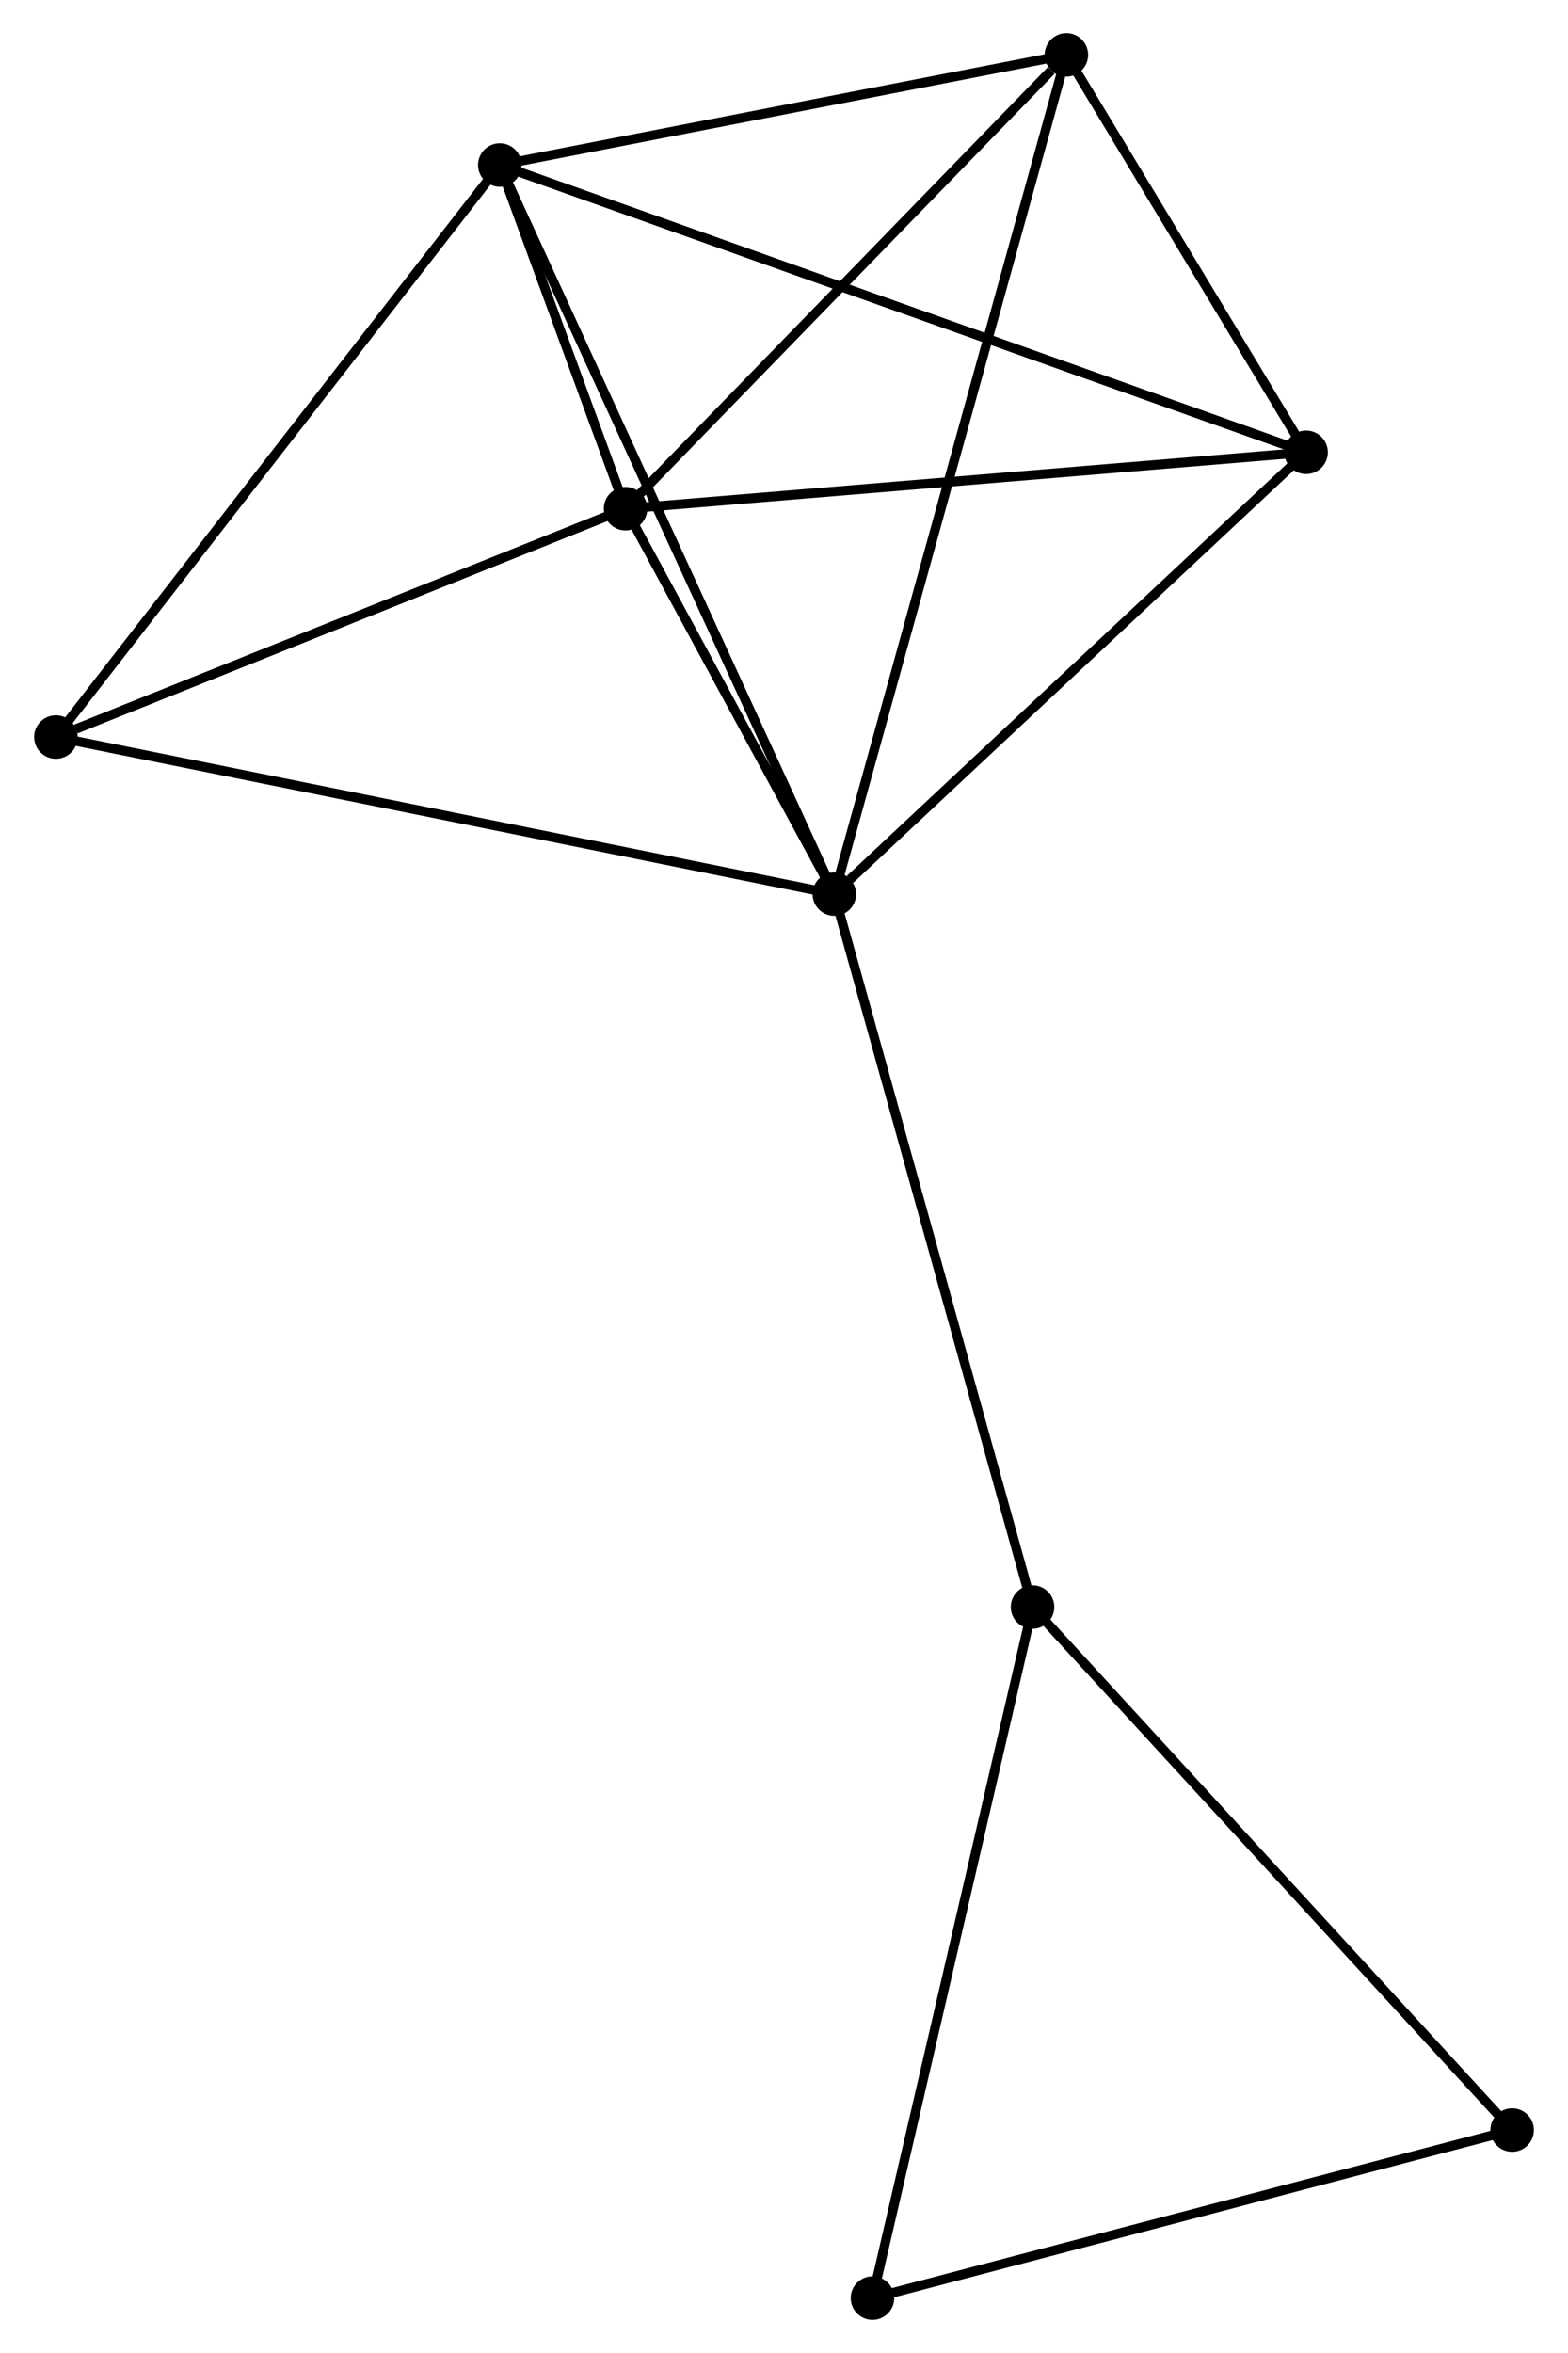 <?xml version="1.0" encoding="UTF-8" standalone="no"?>
<!DOCTYPE svg PUBLIC "-//W3C//DTD SVG 1.1//EN"
 "http://www.w3.org/Graphics/SVG/1.1/DTD/svg11.dtd">
<!-- Generated by graphviz version 2.36.0 (20140111.2315)
 -->
<!-- Title: %3 Pages: 1 -->
<svg width="166pt" height="249pt"
 viewBox="0.00 0.00 165.59 248.72" xmlns="http://www.w3.org/2000/svg" xmlns:xlink="http://www.w3.org/1999/xlink">
<g id="graph0" class="graph" transform="scale(1 1) rotate(0) translate(4 244.715)">
<title>%3</title>
<!-- 0 -->
<g id="node1" class="node"><title>0</title>
<ellipse fill="black" stroke="black" cx="84.118" cy="-150.203" rx="1.8" ry="1.8"/>
</g>
<!-- 1 -->
<g id="node2" class="node"><title>1</title>
<ellipse fill="black" stroke="black" cx="62.039" cy="-190.94" rx="1.8" ry="1.8"/>
</g>
<!-- 0&#45;&#45;1 -->
<g id="edge1" class="edge"><title>0&#45;&#45;1</title>
<path fill="none" stroke="black" d="M83.169,-151.954C79.538,-158.654 66.543,-182.63 62.96,-189.241"/>
</g>
<!-- 2 -->
<g id="node3" class="node"><title>2</title>
<ellipse fill="black" stroke="black" cx="48.741" cy="-227.272" rx="1.8" ry="1.8"/>
</g>
<!-- 0&#45;&#45;2 -->
<g id="edge2" class="edge"><title>0&#45;&#45;2</title>
<path fill="none" stroke="black" d="M83.244,-152.108C78.349,-162.771 54.399,-214.946 49.585,-225.434"/>
</g>
<!-- 3 -->
<g id="node4" class="node"><title>3</title>
<ellipse fill="black" stroke="black" cx="108.657" cy="-238.915" rx="1.8" ry="1.8"/>
</g>
<!-- 0&#45;&#45;3 -->
<g id="edge3" class="edge"><title>0&#45;&#45;3</title>
<path fill="none" stroke="black" d="M84.631,-152.056C87.824,-163.601 104.962,-225.557 108.147,-237.073"/>
</g>
<!-- 4 -->
<g id="node5" class="node"><title>4</title>
<ellipse fill="black" stroke="black" cx="134.004" cy="-196.903" rx="1.8" ry="1.8"/>
</g>
<!-- 0&#45;&#45;4 -->
<g id="edge4" class="edge"><title>0&#45;&#45;4</title>
<path fill="none" stroke="black" d="M85.778,-151.757C93.487,-158.974 125.718,-189.146 132.676,-195.66"/>
</g>
<!-- 5 -->
<g id="node6" class="node"><title>5</title>
<ellipse fill="black" stroke="black" cx="1.8" cy="-166.805" rx="1.8" ry="1.8"/>
</g>
<!-- 0&#45;&#45;5 -->
<g id="edge5" class="edge"><title>0&#45;&#45;5</title>
<path fill="none" stroke="black" d="M82.083,-150.614C70.694,-152.911 14.966,-164.15 3.764,-166.409"/>
</g>
<!-- 6 -->
<g id="node7" class="node"><title>6</title>
<ellipse fill="black" stroke="black" cx="105.078" cy="-74.849" rx="1.8" ry="1.8"/>
</g>
<!-- 0&#45;&#45;6 -->
<g id="edge6" class="edge"><title>0&#45;&#45;6</title>
<path fill="none" stroke="black" d="M84.636,-148.341C87.536,-137.915 101.726,-86.901 104.578,-76.647"/>
</g>
<!-- 1&#45;&#45;2 -->
<g id="edge7" class="edge"><title>1&#45;&#45;2</title>
<path fill="none" stroke="black" d="M61.324,-192.893C58.993,-199.261 51.638,-219.358 49.396,-225.483"/>
</g>
<!-- 1&#45;&#45;3 -->
<g id="edge8" class="edge"><title>1&#45;&#45;3</title>
<path fill="none" stroke="black" d="M63.59,-192.536C70.668,-199.82 99.864,-229.866 107.052,-237.264"/>
</g>
<!-- 1&#45;&#45;4 -->
<g id="edge9" class="edge"><title>1&#45;&#45;4</title>
<path fill="none" stroke="black" d="M64.115,-191.112C74.624,-191.983 121.85,-195.896 132.055,-196.741"/>
</g>
<!-- 1&#45;&#45;5 -->
<g id="edge10" class="edge"><title>1&#45;&#45;5</title>
<path fill="none" stroke="black" d="M60.301,-190.243C51.659,-186.781 13.351,-171.433 3.909,-167.65"/>
</g>
<!-- 2&#45;&#45;3 -->
<g id="edge11" class="edge"><title>2&#45;&#45;3</title>
<path fill="none" stroke="black" d="M50.734,-227.66C59.831,-229.427 97.356,-236.719 106.595,-238.515"/>
</g>
<!-- 2&#45;&#45;4 -->
<g id="edge12" class="edge"><title>2&#45;&#45;4</title>
<path fill="none" stroke="black" d="M50.522,-226.638C61.618,-222.686 121.165,-201.476 132.233,-197.534"/>
</g>
<!-- 2&#45;&#45;5 -->
<g id="edge13" class="edge"><title>2&#45;&#45;5</title>
<path fill="none" stroke="black" d="M47.58,-225.778C41.142,-217.485 9.859,-177.186 3.092,-168.47"/>
</g>
<!-- 3&#45;&#45;4 -->
<g id="edge14" class="edge"><title>3&#45;&#45;4</title>
<path fill="none" stroke="black" d="M109.746,-237.11C113.915,-230.199 128.834,-205.472 132.947,-198.655"/>
</g>
<!-- 7 -->
<g id="node8" class="node"><title>7</title>
<ellipse fill="black" stroke="black" cx="155.794" cy="-19.56" rx="1.8" ry="1.8"/>
</g>
<!-- 6&#45;&#45;7 -->
<g id="edge15" class="edge"><title>6&#45;&#45;7</title>
<path fill="none" stroke="black" d="M106.332,-73.482C113.287,-65.9 147.088,-29.052 154.398,-21.082"/>
</g>
<!-- 8 -->
<g id="node9" class="node"><title>8</title>
<ellipse fill="black" stroke="black" cx="88.152" cy="-1.8" rx="1.8" ry="1.8"/>
</g>
<!-- 6&#45;&#45;8 -->
<g id="edge16" class="edge"><title>6&#45;&#45;8</title>
<path fill="none" stroke="black" d="M104.66,-73.043C102.338,-63.025 91.058,-14.341 88.618,-3.811"/>
</g>
<!-- 7&#45;&#45;8 -->
<g id="edge17" class="edge"><title>7&#45;&#45;8</title>
<path fill="none" stroke="black" d="M153.843,-19.048C143.965,-16.454 99.575,-4.799 89.983,-2.281"/>
</g>
</g>
</svg>
